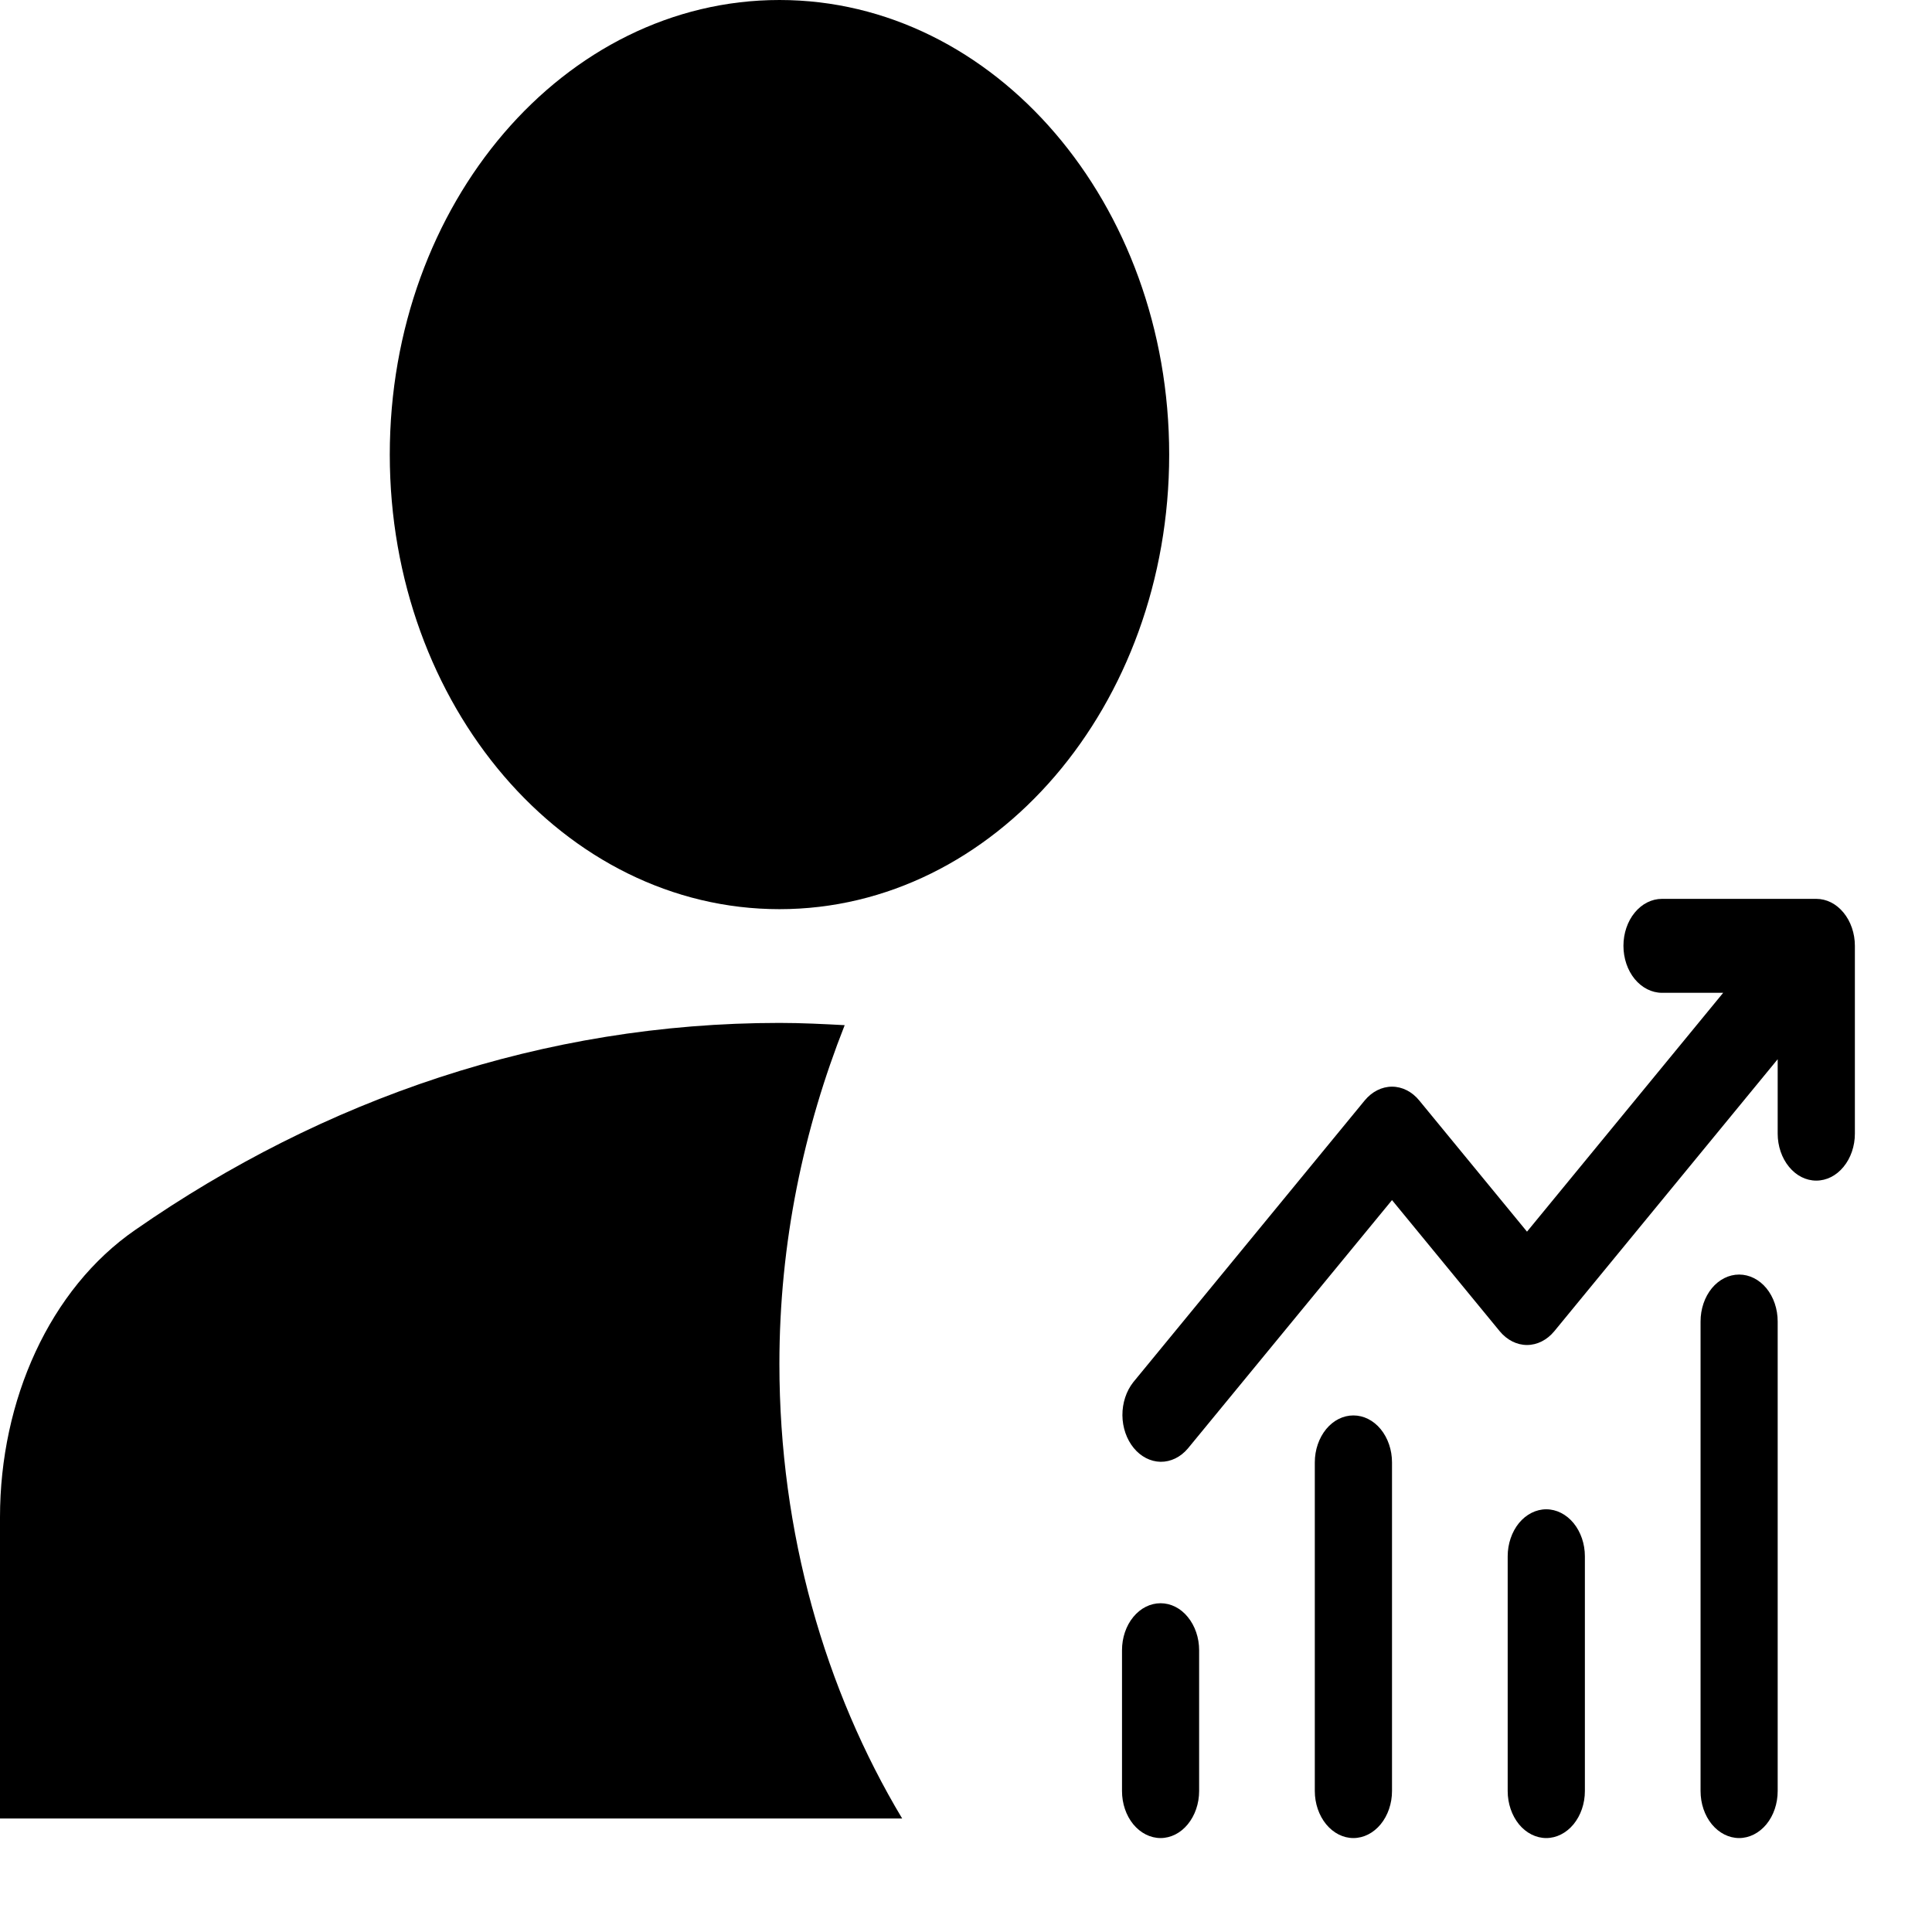<svg width="24" height="24" viewBox="0 0 24 24" xmlns="http://www.w3.org/2000/svg">
    <path
        d="M9.683 11.294C12.357 11.294 14.524 8.766 14.524 5.647C14.524 2.528 12.357 0 9.683 0C7.009 0 4.842 2.528 4.842 5.647C4.842 8.766 7.009 11.294 9.683 11.294Z"
/>
    <path
        d="M10.493 12.735C10.227 12.721 9.961 12.707 9.682 12.707C6.753 12.707 4.018 13.653 1.682 15.277C0.617 16.011 0 17.394 0 18.848V22.59H11.207C10.251 20.994 9.682 19.046 9.682 16.942C9.682 15.432 9.985 14.02 10.493 12.735Z"
/>
    <path
        d="M20.646 12.333C20.519 12.333 20.397 12.271 20.307 12.162C20.217 12.052 20.167 11.904 20.167 11.749C20.167 11.595 20.217 11.446 20.307 11.337C20.397 11.227 20.519 11.166 20.646 11.166H22.562C22.69 11.166 22.811 11.227 22.901 11.337C22.991 11.446 23.042 11.595 23.042 11.749V14.083C23.042 14.237 22.991 14.386 22.901 14.495C22.811 14.605 22.69 14.666 22.562 14.666C22.435 14.666 22.314 14.605 22.224 14.495C22.134 14.386 22.083 14.237 22.083 14.083V13.158L19.308 16.537C19.218 16.646 19.096 16.708 18.969 16.708C18.842 16.708 18.72 16.646 18.63 16.537L17.292 14.908L14.755 17.995C14.665 18.101 14.544 18.16 14.418 18.159C14.293 18.157 14.173 18.096 14.084 17.988C13.995 17.88 13.944 17.733 13.943 17.581C13.942 17.428 13.991 17.28 14.078 17.17L16.953 13.67C17.043 13.561 17.165 13.499 17.292 13.499C17.419 13.499 17.541 13.561 17.63 13.67L18.969 15.3L21.406 12.333H20.646ZM14.896 20.499V22.249C14.896 22.404 14.845 22.552 14.755 22.662C14.666 22.771 14.544 22.833 14.417 22.833C14.29 22.833 14.168 22.771 14.078 22.662C13.988 22.552 13.938 22.404 13.938 22.249V20.499C13.938 20.345 13.988 20.196 14.078 20.087C14.168 19.977 14.29 19.916 14.417 19.916C14.544 19.916 14.666 19.977 14.755 20.087C14.845 20.196 14.896 20.345 14.896 20.499ZM17.292 18.166C17.292 18.011 17.241 17.863 17.151 17.753C17.061 17.644 16.94 17.583 16.812 17.583C16.685 17.583 16.564 17.644 16.474 17.753C16.384 17.863 16.333 18.011 16.333 18.166V22.249C16.333 22.404 16.384 22.552 16.474 22.662C16.564 22.771 16.685 22.833 16.812 22.833C16.94 22.833 17.061 22.771 17.151 22.662C17.241 22.552 17.292 22.404 17.292 22.249V18.166ZM19.208 18.749C19.335 18.749 19.457 18.811 19.547 18.92C19.637 19.03 19.688 19.178 19.688 19.333V22.249C19.688 22.404 19.637 22.552 19.547 22.662C19.457 22.771 19.335 22.833 19.208 22.833C19.081 22.833 18.959 22.771 18.869 22.662C18.78 22.552 18.729 22.404 18.729 22.249V19.333C18.729 19.178 18.78 19.03 18.869 18.92C18.959 18.811 19.081 18.749 19.208 18.749ZM22.083 16.416C22.083 16.261 22.033 16.113 21.943 16.003C21.853 15.894 21.731 15.833 21.604 15.833C21.477 15.833 21.355 15.894 21.265 16.003C21.175 16.113 21.125 16.261 21.125 16.416V22.249C21.125 22.404 21.175 22.552 21.265 22.662C21.355 22.771 21.477 22.833 21.604 22.833C21.731 22.833 21.853 22.771 21.943 22.662C22.033 22.552 22.083 22.404 22.083 22.249V16.416Z"
/>
</svg>